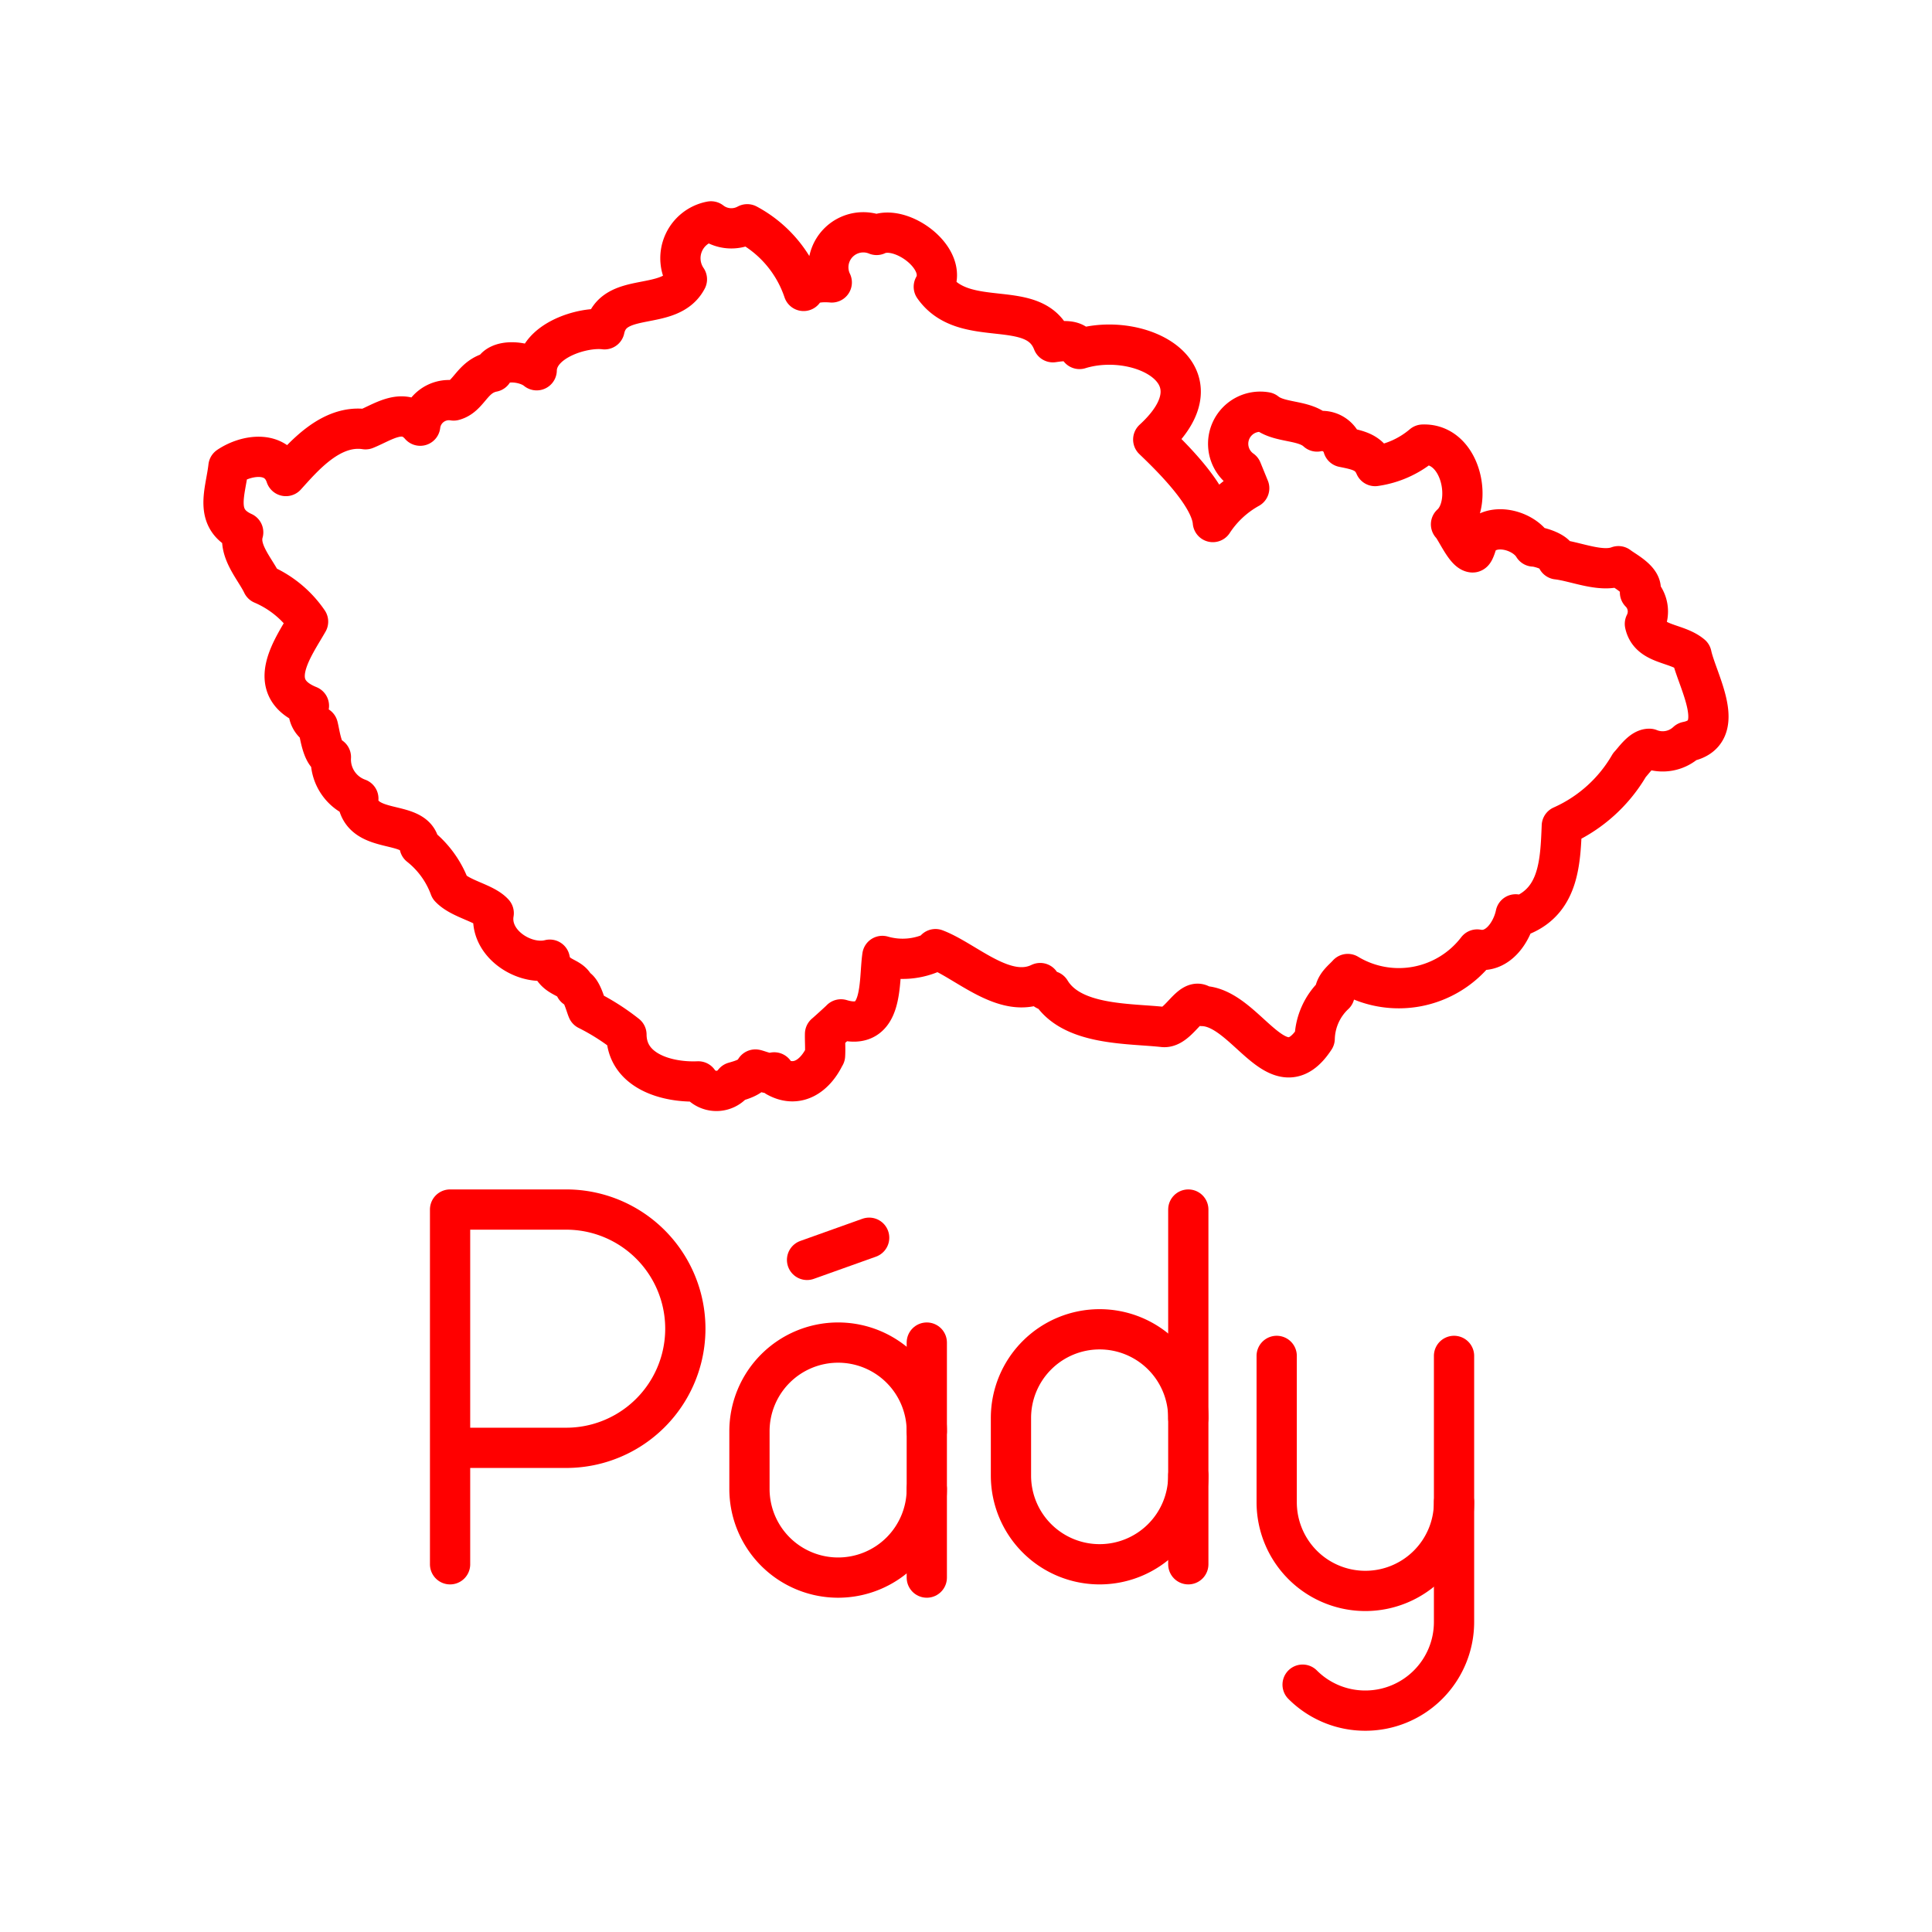 <svg xmlns="http://www.w3.org/2000/svg" viewBox="0 0 48 48"><defs><style>.a{fill:none;stroke:#FF0000;stroke-linecap:round;stroke-linejoin:round;}</style></defs><path class="a" d="M17.665,5.5a.931.931,0,0,0-.599,1.439c-.432.824-1.835.264-2.047,1.242-.54-.068-1.668.277-1.685,1.018-.297-.245-.976-.291-1.089.039-.521.103-.588.612-.974.712a.719.719,0,0,0-.831.626c-.413-.477-.916-.089-1.359.089-.868-.132-1.557.7-1.978,1.162-.213-.645-.968-.544-1.427-.235-.07.629-.377,1.296.366,1.633-.134.465.301.915.477,1.287a2.624,2.624,0,0,1,1.135.932c-.359.632-1.117,1.632.021,2.091a.47.47,0,0,0,.224.512c.046.168.105.709.322.763a1.032,1.032,0,0,0,.682,1.031l-.024-.009c.075.95,1.45.493,1.546,1.186a2.36,2.36,0,0,1,.751,1.037c.275.288.855.373,1.09.632-.128.756.774,1.318,1.394,1.156.093.487.536.393.632.694.157.019.257.444.307.554a5.551,5.551,0,0,1,.965.614c.006.9.99,1.196,1.785,1.162a.547.547,0,0,0,.888.018c.196-.056.443-.126.53-.313.05.004.436.163.468.071l.059.11c.534.297.972-.046,1.201-.53h.003c.011-.164-.004-.372,0-.536.009-.004.394-.352.396-.361,1.079.328.933-.927,1.028-1.576a1.811,1.811,0,0,0,1.287-.107l.033-.062c.763.29,1.724,1.267,2.601.843.044.097.13.218.253.194.524.868,1.945.803,2.801.897.381.049.701-.797.974-.521,1.098.019,1.878,2.206,2.792.81a1.562,1.562,0,0,1,.494-1.099c.008-.237.201-.363.328-.506A2.453,2.453,0,0,0,36.7,23.59c.513.098.867-.439.956-.873l.152.024v.003c.932-.383.959-1.347.995-2.225a3.66,3.66,0,0,0,1.68-1.51c.108-.112.303-.411.497-.405a.882.882,0,0,0,.933-.176c1.046-.206.252-1.51.113-2.157-.374-.314-1.045-.24-1.159-.771a.671.671,0,0,0-.122-.781c.12-.284-.369-.523-.536-.652-.435.165-1.064-.118-1.519-.17.012-.183-.463-.319-.59-.319-.248-.415-1.061-.633-1.383-.155-.013.025-.086.315-.134.301-.182-.019-.42-.588-.533-.697.562-.507.268-2.019-.7-1.981a2.34,2.34,0,0,1-1.186.533c-.149-.343-.412-.394-.793-.471a.546.546,0,0,0-.649-.387c-.327-.302-.929-.203-1.272-.48a.797.797,0,0,0-.599,1.436l.185.453a2.566,2.566,0,0,0-.903.84c-.057-.678-1.068-1.654-1.481-2.05C30.443,9.28,28.312,8.209,26.82,8.67c-.097-.255-.455-.196-.661-.167C25.714,7.36,23.965,8.217,23.2,7.124c.393-.692-.817-1.577-1.421-1.287a.869.869,0,0,0-1.114,1.18c-.215-.018-.587-.021-.7.211a2.939,2.939,0,0,0-1.4-1.656A.823.823,0,0,1,17.665,5.5Z"/><path class="a" d="M11.182,38.864V30.051h2.885a2.96,2.96,0,0,1,0,5.92H11.182"/><path class="a" d="M36.125,37.322v2.974A2.203,2.203,0,0,1,33.921,42.5h0a2.196,2.196,0,0,1-1.558-.645"/><path class="a" d="M36.125,33.687v3.636a2.203,2.203,0,0,1-2.203,2.203h0a2.203,2.203,0,0,1-2.203-2.203V33.687"/><path class="a" d="M23.026,36.992a2.203,2.203,0,0,1-2.203,2.203h0a2.203,2.203,0,0,1-2.203-2.203V35.559a2.203,2.203,0,0,1,2.203-2.203h0a2.203,2.203,0,0,1,2.203,2.203"/><line class="a" x1="23.026" y1="39.195" x2="23.026" y2="33.356"/><line class="a" x1="20.051" y1="31.302" x2="21.594" y2="30.751"/><path class="a" d="M29.523,35.229A2.203,2.203,0,0,0,27.32,33.026h0a2.203,2.203,0,0,0-2.203,2.203V36.661A2.203,2.203,0,0,0,27.32,38.864h0a2.203,2.203,0,0,0,2.203-2.203"/><line class="a" x1="29.523" y1="38.864" x2="29.523" y2="30.051"/></svg>